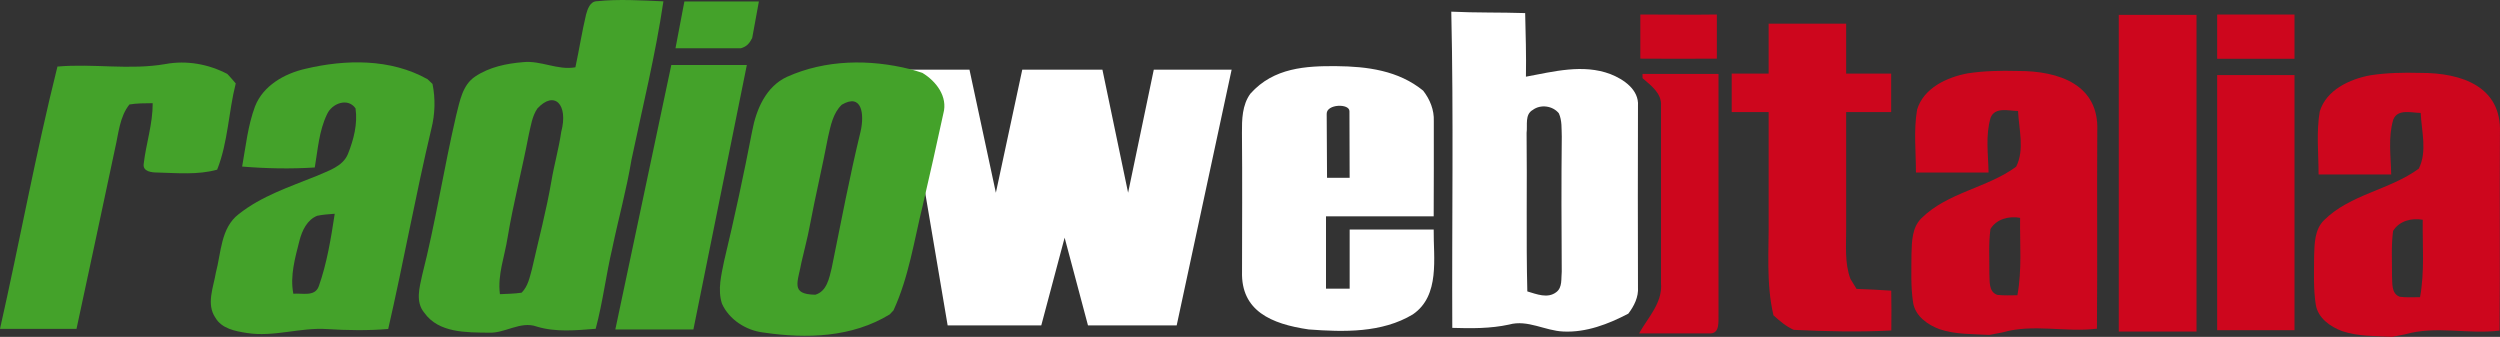 <svg width="649.34pt" height="87.488pt" version="1.1" viewBox="0 0 649.34 87.488" xmlns="http://www.w3.org/2000/svg">
 <rect x="0" y="0" width="649.34" height="87.488" fill="#333333" stroke="none"/>
 <g transform="translate(-158.07 -202.48)" fill="#fff">
  <path d="m535.02 205.51c6.39 0.31 12.79 0.16 19.19 0.37 0.13 5.5 0.3 11.01 0.2 16.52 7.17-1.33 14.81-3.36 21.93-0.68 3.45 1.35 7.47 4.06 7.17 8.26-0.03 15.7-0.06 31.4 0 47.1 0.18 2.55-1 4.89-2.51 6.87-5.19 2.71-10.92 4.92-16.86 4.64-4.77-0.19-9.28-3.15-14.1-1.81-4.85 1.06-9.83 1.01-14.76 0.86-0.13-27.38 0.36-54.76-0.26-82.13m21.17 25.52c-2.12 1.19-1.34 3.96-1.61 5.96 0.16 13.72-0.14 27.45 0.19 41.18 2.4 0.7 5.29 1.94 7.55 0.17 1.61-1.23 1.2-3.51 1.39-5.28-0.07-11.7-0.12-23.4 0.01-35.1-0.08-2.02 0.09-4.15-0.75-6.03-1.57-1.99-4.75-2.42-6.78-0.9z"/>
  <path d="m392.97 220.58h16.908l6.855 31.965 6.855-31.965h20.82l6.67 31.955 6.67-31.955h20.22l-14.27 66.415h-23.04l-6.065-22.78-6.065 22.78h-24.32z"/>
  <path d="m482.85 226.8c6.046-6.786 14.502-7.196 22.271-7.141 8.058 0.07 16.189 1.127 22.599 6.371 1.75 2.26 2.88 5.01 2.76 7.9 0.05 8.2-0.03 16.535-0.03 24.735h-27.97v18.795h6.145v-15.365h21.825c-0.09 7.33 1.72 17.145-5.4 22.035-8.04 4.86-18.01 4.6-27.06 3.92-9.788-1.428-17.6-4.847-17.32-14.99 0.01-12.02 0.09-24.05-0.02-36.07-0.02-3.48 0.05-7.26 2.2-10.19m19.81 5.22 0.09 16.64h5.87l-0.05-17.31c-6e-3 -2.034-5.924-1.873-5.91 0.67z"/>
 </g>
 <g transform="translate(-158.07 -202.48)">
  <g fill="#44a22a">
   <path d="m310.3 206.23c0.38-1.39 1.03-3.37 2.76-3.43 5.75-0.6 11.55-0.21 17.32 0.03-2.05 13.85-5.41 27.45-8.29 41.13-1.28 7.77-3.4 15.35-5 23.06-1.62 6.91-2.46 13.99-4.3 20.86-5.1 0.39-10.34 0.94-15.31-0.58-4.25-1.52-8.23 1.81-12.51 1.59-5.77-0.07-12.97 0.09-16.69-5.17-2.36-2.81-1.25-6.58-0.56-9.77 3.49-13.72 5.63-27.74 8.84-41.53 0.93-3.59 1.59-7.85 4.93-10.06 3.66-2.47 8.14-3.39 12.48-3.74 4.61-0.47 8.94 2.16 13.55 1.34 0.99-4.56 1.69-9.19 2.78-13.73m-12.66 24.44c-1.38 2.04-1.7 4.56-2.25 6.91-1.69 8.87-3.98 17.62-5.47 26.54-0.74 4.91-2.67 9.72-2 14.77 1.88-0.1 3.77-0.1 5.63-0.39 1.65-1.61 2.1-3.99 2.69-6.13 1.72-7.6 3.73-15.15 5.05-22.84 0.713-4.258 1.934-8.488 2.548-12.772 1.915-7.146-1.759-10.901-6.198-6.088z"/>
   <path d="m335.83 202.86h19.35l-1.737 9.49c-0.71 1.4-1.403 2.21-2.913 2.66h-17.01z"/>
   <path d="m172.99 219.77c9.36-0.83 18.78 0.97 28.08-0.66 5.47-1 11.16 0.01 16.06 2.59 0.74 0.79 1.47 1.61 2.17 2.46-1.89 7.4-1.99 15.26-4.83 22.39-5.04 1.4-10.37 0.87-15.54 0.74-1.44 0-3.82-0.23-3.54-2.23 0.61-5.28 2.37-10.41 2.34-15.78-2.02 0.04-4.05-0.01-6.05 0.34-2.57 3.23-2.81 7.57-3.73 11.45-3.32 15.62-6.64 31.23-10.01 46.83h-19.87c5.12-22.68 9.28-45.57 14.92-68.13z"/>
   <path d="m237.4 220.35c10.44-2.48 22.13-2.68 31.73 2.71 0.32 0.31 0.96 0.93 1.28 1.23 0.78 3.85 0.66 7.83-0.3 11.64-4.1 17.25-7.24 34.72-11.21 52-5.3 0.44-10.61 0.35-15.91 0.02-6.97-0.46-13.82 2.13-20.79 1.02-3.01-0.47-6.54-1.11-8.2-3.99-2.4-3.54-0.49-7.87 0.13-11.65 1.4-5.22 1.25-11.64 5.94-15.23 5.93-4.71 13.25-7.1 20.19-9.9 3-1.36 6.82-2.4 8.19-5.74 1.48-3.72 2.55-7.82 1.96-11.84-2.02-2.88-6.15-1.25-7.38 1.5-2.1 4.31-2.41 9.2-3.2 13.86-6.29 0.4-12.59 0.28-18.87-0.24 0.94-5.22 1.48-10.59 3.34-15.6 2.11-5.44 7.66-8.55 13.1-9.79m3.05 38.18c-2.62 1.04-3.91 3.84-4.59 6.41-1.13 4.5-2.51 9.16-1.6 13.84 2.26-0.23 5.57 0.86 6.6-1.92 2.15-6.06 3.18-12.51 4.15-18.86-1.53 0.13-3.07 0.2-4.56 0.53z"/>
   <path d="m332.43 219.37h19.62l-13.88 68.69h-20.28z"/>
   <path d="m362.52 222.42c9.99-4.48 21.44-4.61 31.96-1.97 1.06 0.29 2.11 0.61 3.16 0.96 3.57 2.15 6.67 6.16 5.45 10.56-1.71 7.98-3.53 15.94-5.36 23.89-2.24 9.15-3.62 18.62-7.59 27.24-0.24 0.26-0.74 0.78-0.98 1.04-9.812 6.012-21.611 6.354-32.737 4.717-4.685-0.532-9.031-3.461-10.833-7.497-1.18-3.63-0.16-7.51 0.57-11.14 2.68-11.18 5.1-22.43 7.28-33.72 1.04-5.59 3.59-11.58 9.08-14.08m14.19 7.26c-2.29 2.19-2.89 5.46-3.57 8.41-1.47 7.74-3.3 15.4-4.76 23.14-0.58 3.137-1.43 6.224-2.133 9.338-0.956 5.294-2.956 8.36 3.593 8.462 3-0.88 3.61-4.32 4.25-6.93 2.41-11.85 4.65-23.74 7.51-35.49 1.024-4.495 0.351-10.011-4.89-6.93z"/>
  </g>
 </g>
 <g fill="#cd061d">
  <path d="m426.05 3.768c6.62-0.01 13.25 0.1 19.88 0v11.46c-6.63 0.02-13.25 0.07-19.88 0z"/>
  <path d="m550.32 3.863h20.195v82.255h-20.195z"/>
  <path d="m575.88 3.778h20.085v11.485h-20.085z"/>
  <path d="m459.38 6.143h20.138v12.975h11.685v9.995h-11.685v30.395c0.02 4.32-0.435 8.79 1.105 12.93 0.51 0.87 1.04 1.73 1.59 2.6 3 0.1 6.01 0.26 9.01 0.46 0.07 3.44 0.06 6.89 0.02 10.34-8.45 0.44-16.91 0.24-25.35-0.16-1.99-0.91-3.68-2.32-5.26-3.78-1.96-8.33-1.153-16.91-1.252-25.38v-27.405h-9.597v-9.995h9.597z"/>
  <path d="m511.11 19.047c4.254-0.647 8.555-0.73 12.858-0.615 11.091-0.06 21.236 3.706 20.772 15.535-0.11 17.13 0.06 34.27-0.09 51.4-8.17 1.02-16.54-1.34-24.54 0.97-1.14 0.21-2.27 0.43-3.39 0.65-4.31-0.24-8.75-0.08-12.88-1.46-3.12-1.13-6.36-3.4-6.93-6.89-0.65-4.19-0.44-8.45-0.43-12.67 0.1-3.2 0.12-6.85 2.56-9.26 6.82-6.77 17.09-7.86 24.63-13.41 2.23-4.42 0.71-9.73 0.49-14.47-2.37-0.01-5.96-1.15-7.12 1.73-1.38 4.65-0.62 9.48-0.54 14.25h-18.86c0-5.41-0.62-10.98 0.3-16.34 1.7-5.64 7.8-8.43 13.17-9.42m5.88 40.44c-0.51 3.84-0.25 7.73-0.28 11.6 0.13 1.92-0.26 4.68 2.04 5.5 1.73 0.21 3.48 0.11 5.24 0.1 1.22-6.64 0.61-13.4 0.7-20.11-2.87-0.52-6.13 0.29-7.7 2.91z"/>
  <path d="m615.69 19.548c4.254-0.647 8.555-0.73 12.858-0.615 11.091-0.06 21.236 3.706 20.772 15.535-0.11 17.13 0.06 34.27-0.09 51.4-8.17 1.02-16.54-1.34-24.54 0.97-1.14 0.21-2.27 0.43-3.39 0.65-4.31-0.24-8.75-0.08-12.88-1.46-3.12-1.13-6.36-3.4-6.93-6.89-0.65-4.19-0.44-8.45-0.43-12.67 0.1-3.2 0.12-6.85 2.56-9.26 6.82-6.77 17.09-7.86 24.63-13.41 2.23-4.42 0.71-9.73 0.49-14.47-2.37-0.01-5.96-1.15-7.12 1.73-1.38 4.65-0.62 9.48-0.54 14.25h-18.86c0-5.41-0.62-10.98 0.3-16.34 1.7-5.64 7.8-8.43 13.17-9.42m5.88 40.44c-0.51 3.84-0.25 7.73-0.28 11.6 0.13 1.92-0.26 4.68 2.04 5.5 1.73 0.21 3.48 0.11 5.24 0.1 1.22-6.64 0.61-13.4 0.7-20.11-2.87-0.52-6.13 0.29-7.7 2.91z"/>
  <path d="m426.62 20.298v-1.09h19.735v62.35c-0.08 1.96 0.475 5.265-2.485 5.045h-18.15c2.29-4.11 6.135-7.935 5.705-13.025v-46.12c0.22-3.25-2.645-5.27-4.805-7.16z"/>
  <path d="m575.88 19.498h20.085v66.265h-20.085z"/>
 </g>
</svg>
